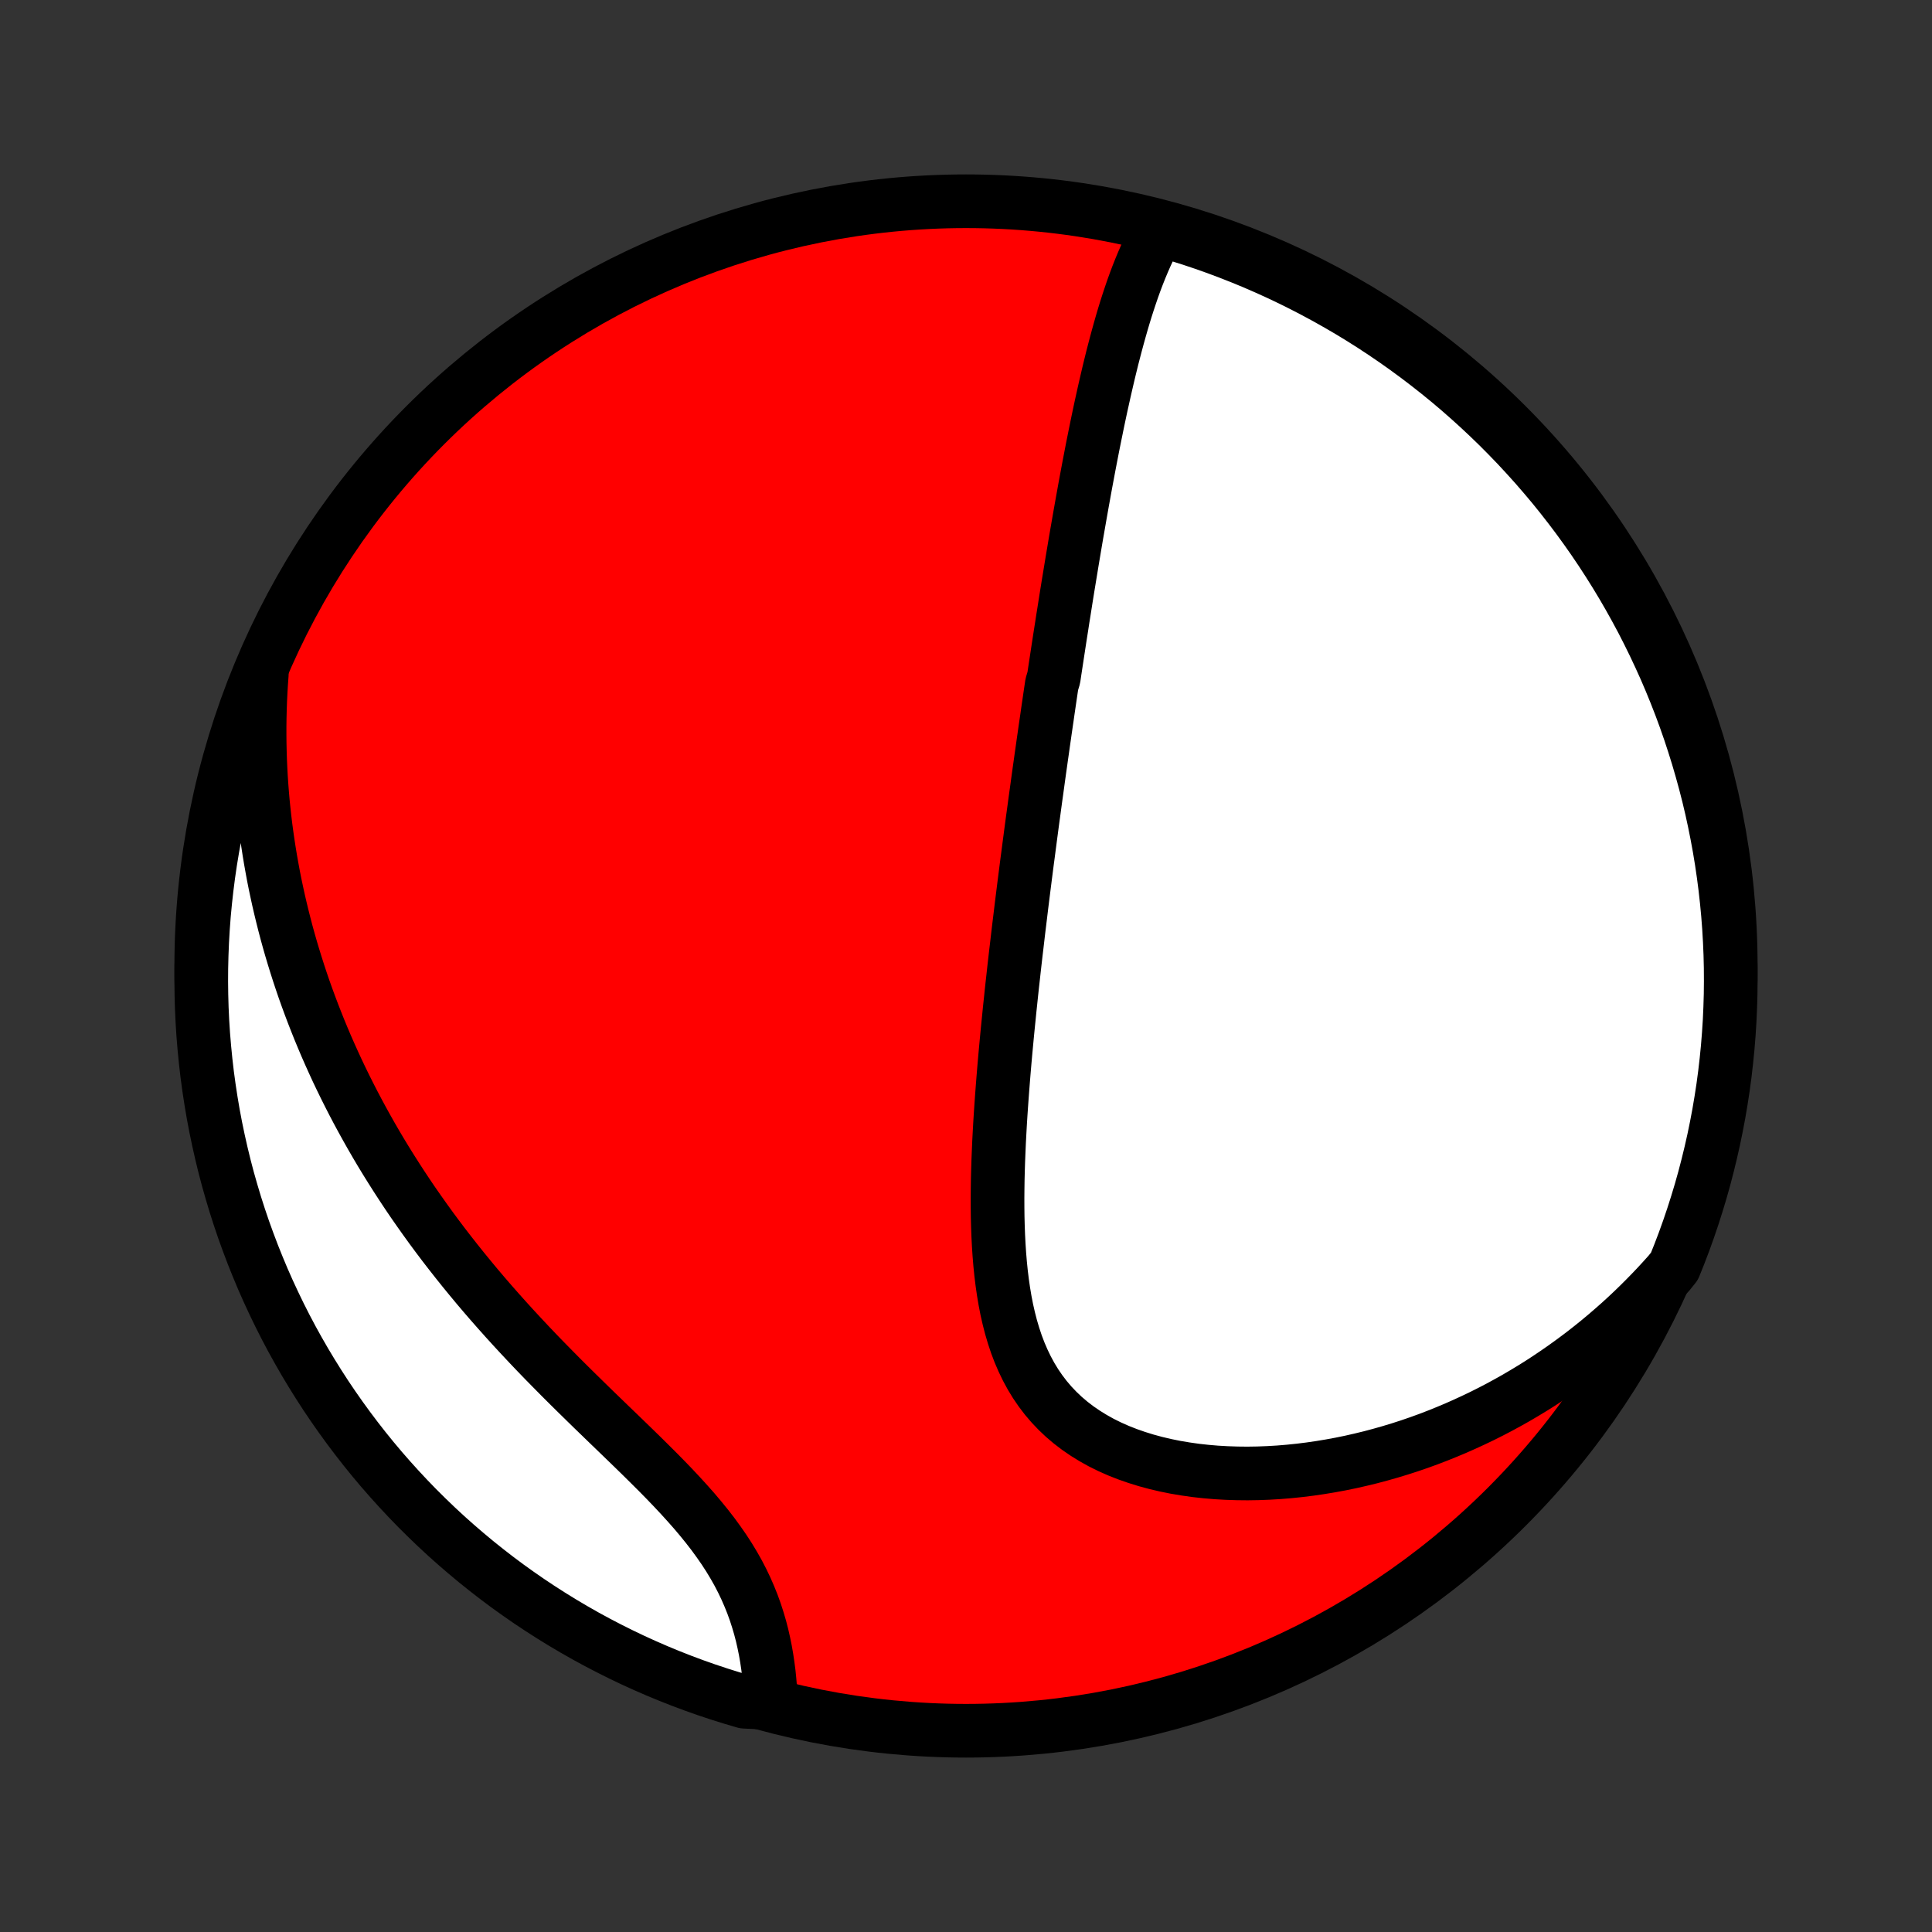 <?xml version="1.0" encoding="utf-8" standalone="no"?>
<!DOCTYPE svg PUBLIC "-//W3C//DTD SVG 1.1//EN"
  "http://www.w3.org/Graphics/SVG/1.1/DTD/svg11.dtd">
<!-- Created with matplotlib (http://matplotlib.org/) -->
<svg height="72pt" version="1.1" viewBox="0 0 72 72" width="72pt" xmlns="http://www.w3.org/2000/svg" xmlns:xlink="http://www.w3.org/1999/xlink">
 <rect x="0" y="0" width="72" height="72" fill="#333333" stroke="none"/>
 <defs>
  <style type="text/css">
*{stroke-linecap:butt;stroke-linejoin:round;}
  </style>
 </defs>
 <g id="figure_1">
  <g id="patch_1">
   <path d="
M0 72
L72 72
L72 0
L0 0
z
" style="fill:none;"/>
  </g>
  <g id="axes_1">
   <g id="PatchCollection_1">
    <defs>
     <path d="
M36 -7.5
C43.558 -7.5 50.808 -10.503 56.153 -15.848
C61.497 -21.192 64.5 -28.442 64.5 -36
C64.5 -43.558 61.497 -50.808 56.153 -56.153
C50.808 -61.497 43.558 -64.5 36 -64.5
C28.442 -64.5 21.192 -61.497 15.848 -56.153
C10.503 -50.808 7.5 -43.558 7.5 -36
C7.5 -28.442 10.503 -21.192 15.848 -15.848
C21.192 -10.503 28.442 -7.5 36 -7.5
z
" id="C0_0_a811fe30f3"/>
     <path d="
M43.191 -63.432
L43.061 -63.201
L42.938 -62.967
L42.82 -62.728
L42.708 -62.487
L42.601 -62.243
L42.498 -61.996
L42.399 -61.747
L42.304 -61.496
L42.213 -61.243
L42.126 -60.989
L42.041 -60.733
L41.959 -60.477
L41.88 -60.22
L41.804 -59.962
L41.73 -59.703
L41.658 -59.444
L41.588 -59.185
L41.52 -58.926
L41.453 -58.666
L41.389 -58.407
L41.326 -58.148
L41.265 -57.889
L41.205 -57.63
L41.146 -57.372
L41.089 -57.114
L41.032 -56.857
L40.977 -56.6
L40.923 -56.344
L40.87 -56.088
L40.818 -55.833
L40.767 -55.579
L40.716 -55.325
L40.667 -55.072
L40.618 -54.819
L40.57 -54.567
L40.523 -54.316
L40.476 -54.066
L40.43 -53.816
L40.385 -53.566
L40.34 -53.318
L40.296 -53.07
L40.252 -52.822
L40.209 -52.575
L40.166 -52.329
L40.123 -52.083
L40.081 -51.838
L40.04 -51.593
L39.999 -51.349
L39.958 -51.105
L39.918 -50.861
L39.878 -50.618
L39.838 -50.375
L39.798 -50.132
L39.759 -49.89
L39.72 -49.647
L39.682 -49.405
L39.644 -49.163
L39.605 -48.922
L39.568 -48.68
L39.53 -48.438
L39.492 -48.196
L39.455 -47.954
L39.418 -47.712
L39.381 -47.469
L39.344 -47.227
L39.307 -46.984
L39.271 -46.741
L39.198 -46.498
L39.162 -46.254
L39.126 -46.01
L39.09 -45.765
L39.054 -45.519
L39.019 -45.273
L38.983 -45.027
L38.947 -44.78
L38.912 -44.532
L38.876 -44.283
L38.841 -44.033
L38.805 -43.782
L38.77 -43.531
L38.734 -43.278
L38.699 -43.025
L38.664 -42.77
L38.629 -42.514
L38.593 -42.257
L38.558 -41.999
L38.523 -41.739
L38.487 -41.478
L38.452 -41.215
L38.417 -40.952
L38.382 -40.686
L38.347 -40.419
L38.312 -40.15
L38.276 -39.88
L38.241 -39.608
L38.206 -39.334
L38.171 -39.059
L38.136 -38.781
L38.101 -38.502
L38.066 -38.22
L38.032 -37.937
L37.997 -37.651
L37.962 -37.364
L37.928 -37.074
L37.894 -36.782
L37.859 -36.488
L37.825 -36.192
L37.791 -35.893
L37.758 -35.592
L37.724 -35.289
L37.691 -34.983
L37.659 -34.675
L37.626 -34.365
L37.595 -34.052
L37.563 -33.737
L37.532 -33.42
L37.502 -33.1
L37.472 -32.778
L37.443 -32.453
L37.415 -32.126
L37.388 -31.797
L37.362 -31.466
L37.337 -31.133
L37.313 -30.797
L37.29 -30.459
L37.269 -30.12
L37.25 -29.779
L37.232 -29.436
L37.217 -29.091
L37.203 -28.745
L37.192 -28.398
L37.183 -28.049
L37.178 -27.7
L37.175 -27.349
L37.176 -26.999
L37.18 -26.648
L37.189 -26.297
L37.202 -25.947
L37.22 -25.597
L37.243 -25.248
L37.272 -24.9
L37.307 -24.554
L37.349 -24.211
L37.398 -23.87
L37.455 -23.532
L37.52 -23.197
L37.595 -22.867
L37.679 -22.541
L37.774 -22.22
L37.879 -21.905
L37.996 -21.597
L38.126 -21.295
L38.268 -21.001
L38.423 -20.715
L38.592 -20.437
L38.775 -20.169
L38.971 -19.911
L39.183 -19.662
L39.408 -19.425
L39.647 -19.198
L39.9 -18.983
L40.167 -18.779
L40.447 -18.587
L40.739 -18.407
L41.042 -18.238
L41.357 -18.082
L41.682 -17.938
L42.017 -17.806
L42.361 -17.686
L42.712 -17.577
L43.07 -17.48
L43.435 -17.394
L43.805 -17.319
L44.18 -17.256
L44.559 -17.202
L44.941 -17.16
L45.326 -17.127
L45.713 -17.105
L46.102 -17.092
L46.491 -17.088
L46.881 -17.094
L47.27 -17.109
L47.659 -17.132
L48.047 -17.164
L48.434 -17.204
L48.82 -17.252
L49.203 -17.308
L49.584 -17.371
L49.963 -17.441
L50.338 -17.518
L50.711 -17.603
L51.081 -17.693
L51.448 -17.791
L51.811 -17.894
L52.17 -18.003
L52.526 -18.118
L52.878 -18.239
L53.226 -18.365
L53.57 -18.497
L53.91 -18.634
L54.246 -18.775
L54.578 -18.922
L54.906 -19.073
L55.23 -19.228
L55.549 -19.388
L55.864 -19.552
L56.175 -19.721
L56.482 -19.893
L56.784 -20.07
L57.082 -20.25
L57.377 -20.434
L57.666 -20.622
L57.952 -20.814
L58.234 -21.009
L58.511 -21.207
L58.785 -21.409
L59.054 -21.613
L59.32 -21.822
L59.581 -22.033
L59.839 -22.248
L60.092 -22.466
L60.342 -22.686
L60.588 -22.91
L60.83 -23.137
L61.068 -23.367
L61.302 -23.6
L61.533 -23.836
L61.76 -24.075
L61.983 -24.317
L62.202 -24.561
L62.401 -24.809
L62.584 -25.265
L62.76 -25.728
L62.927 -26.193
L63.086 -26.662
L63.236 -27.133
L63.379 -27.607
L63.513 -28.084
L63.638 -28.563
L63.755 -29.044
L63.864 -29.527
L63.964 -30.013
L64.056 -30.5
L64.139 -30.989
L64.214 -31.479
L64.28 -31.971
L64.337 -32.464
L64.386 -32.958
L64.426 -33.453
L64.458 -33.949
L64.48 -34.446
L64.495 -34.942
L64.5 -35.44
L64.497 -35.937
L64.485 -36.434
L64.464 -36.932
L64.435 -37.429
L64.397 -37.925
L64.35 -38.421
L64.295 -38.916
L64.231 -39.411
L64.159 -39.904
L64.078 -40.396
L63.988 -40.887
L63.89 -41.376
L63.784 -41.864
L63.669 -42.35
L63.545 -42.834
L63.413 -43.315
L63.273 -43.795
L63.124 -44.272
L62.968 -44.747
L62.803 -45.219
L62.63 -45.688
L62.448 -46.155
L62.259 -46.618
L62.062 -47.078
L61.856 -47.534
L61.643 -47.987
L61.422 -48.437
L61.194 -48.883
L60.957 -49.324
L60.713 -49.762
L60.462 -50.195
L60.203 -50.624
L59.936 -51.049
L59.663 -51.469
L59.382 -51.885
L59.094 -52.295
L58.799 -52.701
L58.497 -53.101
L58.188 -53.497
L57.873 -53.887
L57.55 -54.271
L57.222 -54.65
L56.886 -55.023
L56.545 -55.391
L56.197 -55.752
L55.843 -56.108
L55.483 -56.457
L55.117 -56.8
L54.745 -57.137
L54.368 -57.468
L53.985 -57.792
L53.596 -58.109
L53.202 -58.419
L52.803 -58.723
L52.398 -59.02
L51.989 -59.31
L51.575 -59.592
L51.156 -59.868
L50.733 -60.136
L50.305 -60.397
L49.872 -60.65
L49.436 -60.896
L48.995 -61.134
L48.55 -61.365
L48.102 -61.588
L47.65 -61.803
L47.194 -62.01
L46.735 -62.21
L46.272 -62.401
L45.807 -62.584
L45.338 -62.76
L44.867 -62.927
L44.393 -63.086
L43.916 -63.236
z
" id="C0_1_34cc0bd83c"/>
     <path d="
M9.756 -46.868
L9.732 -46.541
L9.713 -46.215
L9.697 -45.891
L9.686 -45.569
L9.678 -45.248
L9.674 -44.928
L9.674 -44.61
L9.677 -44.294
L9.684 -43.978
L9.694 -43.664
L9.708 -43.35
L9.725 -43.038
L9.746 -42.727
L9.77 -42.417
L9.797 -42.108
L9.828 -41.8
L9.862 -41.493
L9.899 -41.186
L9.94 -40.88
L9.984 -40.575
L10.031 -40.27
L10.081 -39.966
L10.135 -39.663
L10.191 -39.36
L10.251 -39.057
L10.315 -38.755
L10.381 -38.453
L10.451 -38.151
L10.524 -37.85
L10.6 -37.549
L10.679 -37.248
L10.762 -36.947
L10.848 -36.646
L10.938 -36.345
L11.031 -36.044
L11.127 -35.743
L11.227 -35.441
L11.33 -35.14
L11.437 -34.839
L11.548 -34.537
L11.662 -34.235
L11.78 -33.933
L11.901 -33.63
L12.026 -33.328
L12.155 -33.024
L12.288 -32.721
L12.425 -32.417
L12.565 -32.112
L12.71 -31.808
L12.859 -31.502
L13.012 -31.197
L13.169 -30.89
L13.33 -30.584
L13.496 -30.277
L13.666 -29.969
L13.84 -29.661
L14.019 -29.352
L14.202 -29.043
L14.39 -28.734
L14.583 -28.424
L14.78 -28.114
L14.982 -27.803
L15.188 -27.492
L15.399 -27.181
L15.616 -26.87
L15.837 -26.558
L16.062 -26.246
L16.293 -25.934
L16.528 -25.622
L16.769 -25.31
L17.014 -24.998
L17.264 -24.686
L17.518 -24.375
L17.777 -24.063
L18.041 -23.752
L18.309 -23.442
L18.582 -23.132
L18.859 -22.822
L19.14 -22.513
L19.425 -22.205
L19.713 -21.898
L20.005 -21.591
L20.3 -21.286
L20.599 -20.982
L20.899 -20.678
L21.202 -20.376
L21.506 -20.076
L21.812 -19.776
L22.118 -19.477
L22.425 -19.18
L22.731 -18.884
L23.036 -18.59
L23.34 -18.296
L23.641 -18.004
L23.939 -17.713
L24.233 -17.422
L24.523 -17.133
L24.807 -16.844
L25.084 -16.556
L25.354 -16.268
L25.616 -15.98
L25.87 -15.693
L26.113 -15.405
L26.347 -15.117
L26.57 -14.829
L26.781 -14.54
L26.981 -14.252
L27.169 -13.962
L27.344 -13.672
L27.508 -13.382
L27.659 -13.091
L27.798 -12.8
L27.925 -12.509
L28.042 -12.218
L28.147 -11.927
L28.241 -11.637
L28.326 -11.348
L28.401 -11.06
L28.466 -10.773
L28.524 -10.488
L28.573 -10.205
L28.615 -9.924
L28.651 -9.646
L28.679 -9.369
L28.702 -9.096
L28.719 -8.826
L28.222 -8.559
L27.745 -8.582
L27.27 -8.722
L26.798 -8.87
L26.329 -9.026
L25.862 -9.191
L25.399 -9.364
L24.939 -9.545
L24.482 -9.734
L24.029 -9.931
L23.579 -10.136
L23.134 -10.349
L22.692 -10.57
L22.254 -10.798
L21.82 -11.034
L21.391 -11.278
L20.966 -11.529
L20.546 -11.788
L20.13 -12.054
L19.72 -12.327
L19.314 -12.608
L18.913 -12.895
L18.518 -13.19
L18.128 -13.492
L17.743 -13.8
L17.364 -14.116
L16.99 -14.438
L16.622 -14.766
L16.261 -15.101
L15.905 -15.443
L15.555 -15.79
L15.212 -16.144
L14.875 -16.504
L14.544 -16.87
L14.22 -17.241
L13.902 -17.619
L13.592 -18.001
L13.288 -18.39
L12.991 -18.784
L12.701 -19.183
L12.418 -19.587
L12.142 -19.996
L11.874 -20.41
L11.613 -20.829
L11.359 -21.252
L11.113 -21.68
L10.874 -22.112
L10.643 -22.549
L10.42 -22.989
L10.205 -23.434
L9.997 -23.882
L9.797 -24.334
L9.606 -24.79
L9.422 -25.249
L9.247 -25.711
L9.079 -26.176
L8.92 -26.645
L8.769 -27.116
L8.627 -27.59
L8.492 -28.066
L8.366 -28.545
L8.249 -29.027
L8.14 -29.51
L8.039 -29.995
L7.947 -30.482
L7.864 -30.971
L7.789 -31.462
L7.722 -31.953
L7.665 -32.446
L7.616 -32.94
L7.575 -33.435
L7.543 -33.931
L7.52 -34.427
L7.506 -34.924
L7.5 -35.422
L7.503 -35.919
L7.515 -36.416
L7.535 -36.914
L7.564 -37.411
L7.601 -37.907
L7.648 -38.403
L7.703 -38.898
L7.766 -39.393
L7.838 -39.886
L7.919 -40.378
L8.008 -40.869
L8.106 -41.358
L8.212 -41.846
L8.327 -42.332
L8.45 -42.816
L8.582 -43.298
L8.722 -43.778
L8.87 -44.255
L9.026 -44.73
L9.191 -45.202
L9.364 -45.671
z
" id="C0_2_1e30b3d4c3"/>
    </defs>
    <g clip-path="url(#p1bffca34e9)">
     <use style="fill:#ff0000;stroke:#000000;stroke-width:2.0;" x="0.0" xlink:href="#C0_0_a811fe30f3" y="72.0"/>
    </g>
    <g clip-path="url(#p1bffca34e9)">
     <use style="fill:#ffffff;stroke:#000000;stroke-width:2.0;" x="0.0" xlink:href="#C0_1_34cc0bd83c" y="72.0"/>
    </g>
    <g clip-path="url(#p1bffca34e9)">
     <use style="fill:#ffffff;stroke:#000000;stroke-width:2.0;" x="0.0" xlink:href="#C0_2_1e30b3d4c3" y="72.0"/>
    </g>
   </g>
  </g>
 </g>
 <defs>
  <clipPath id="p1bffca34e9">
   <rect height="72.0" width="72.0" x="0.0" y="0.0"/>
  </clipPath>
 </defs>
</svg>
